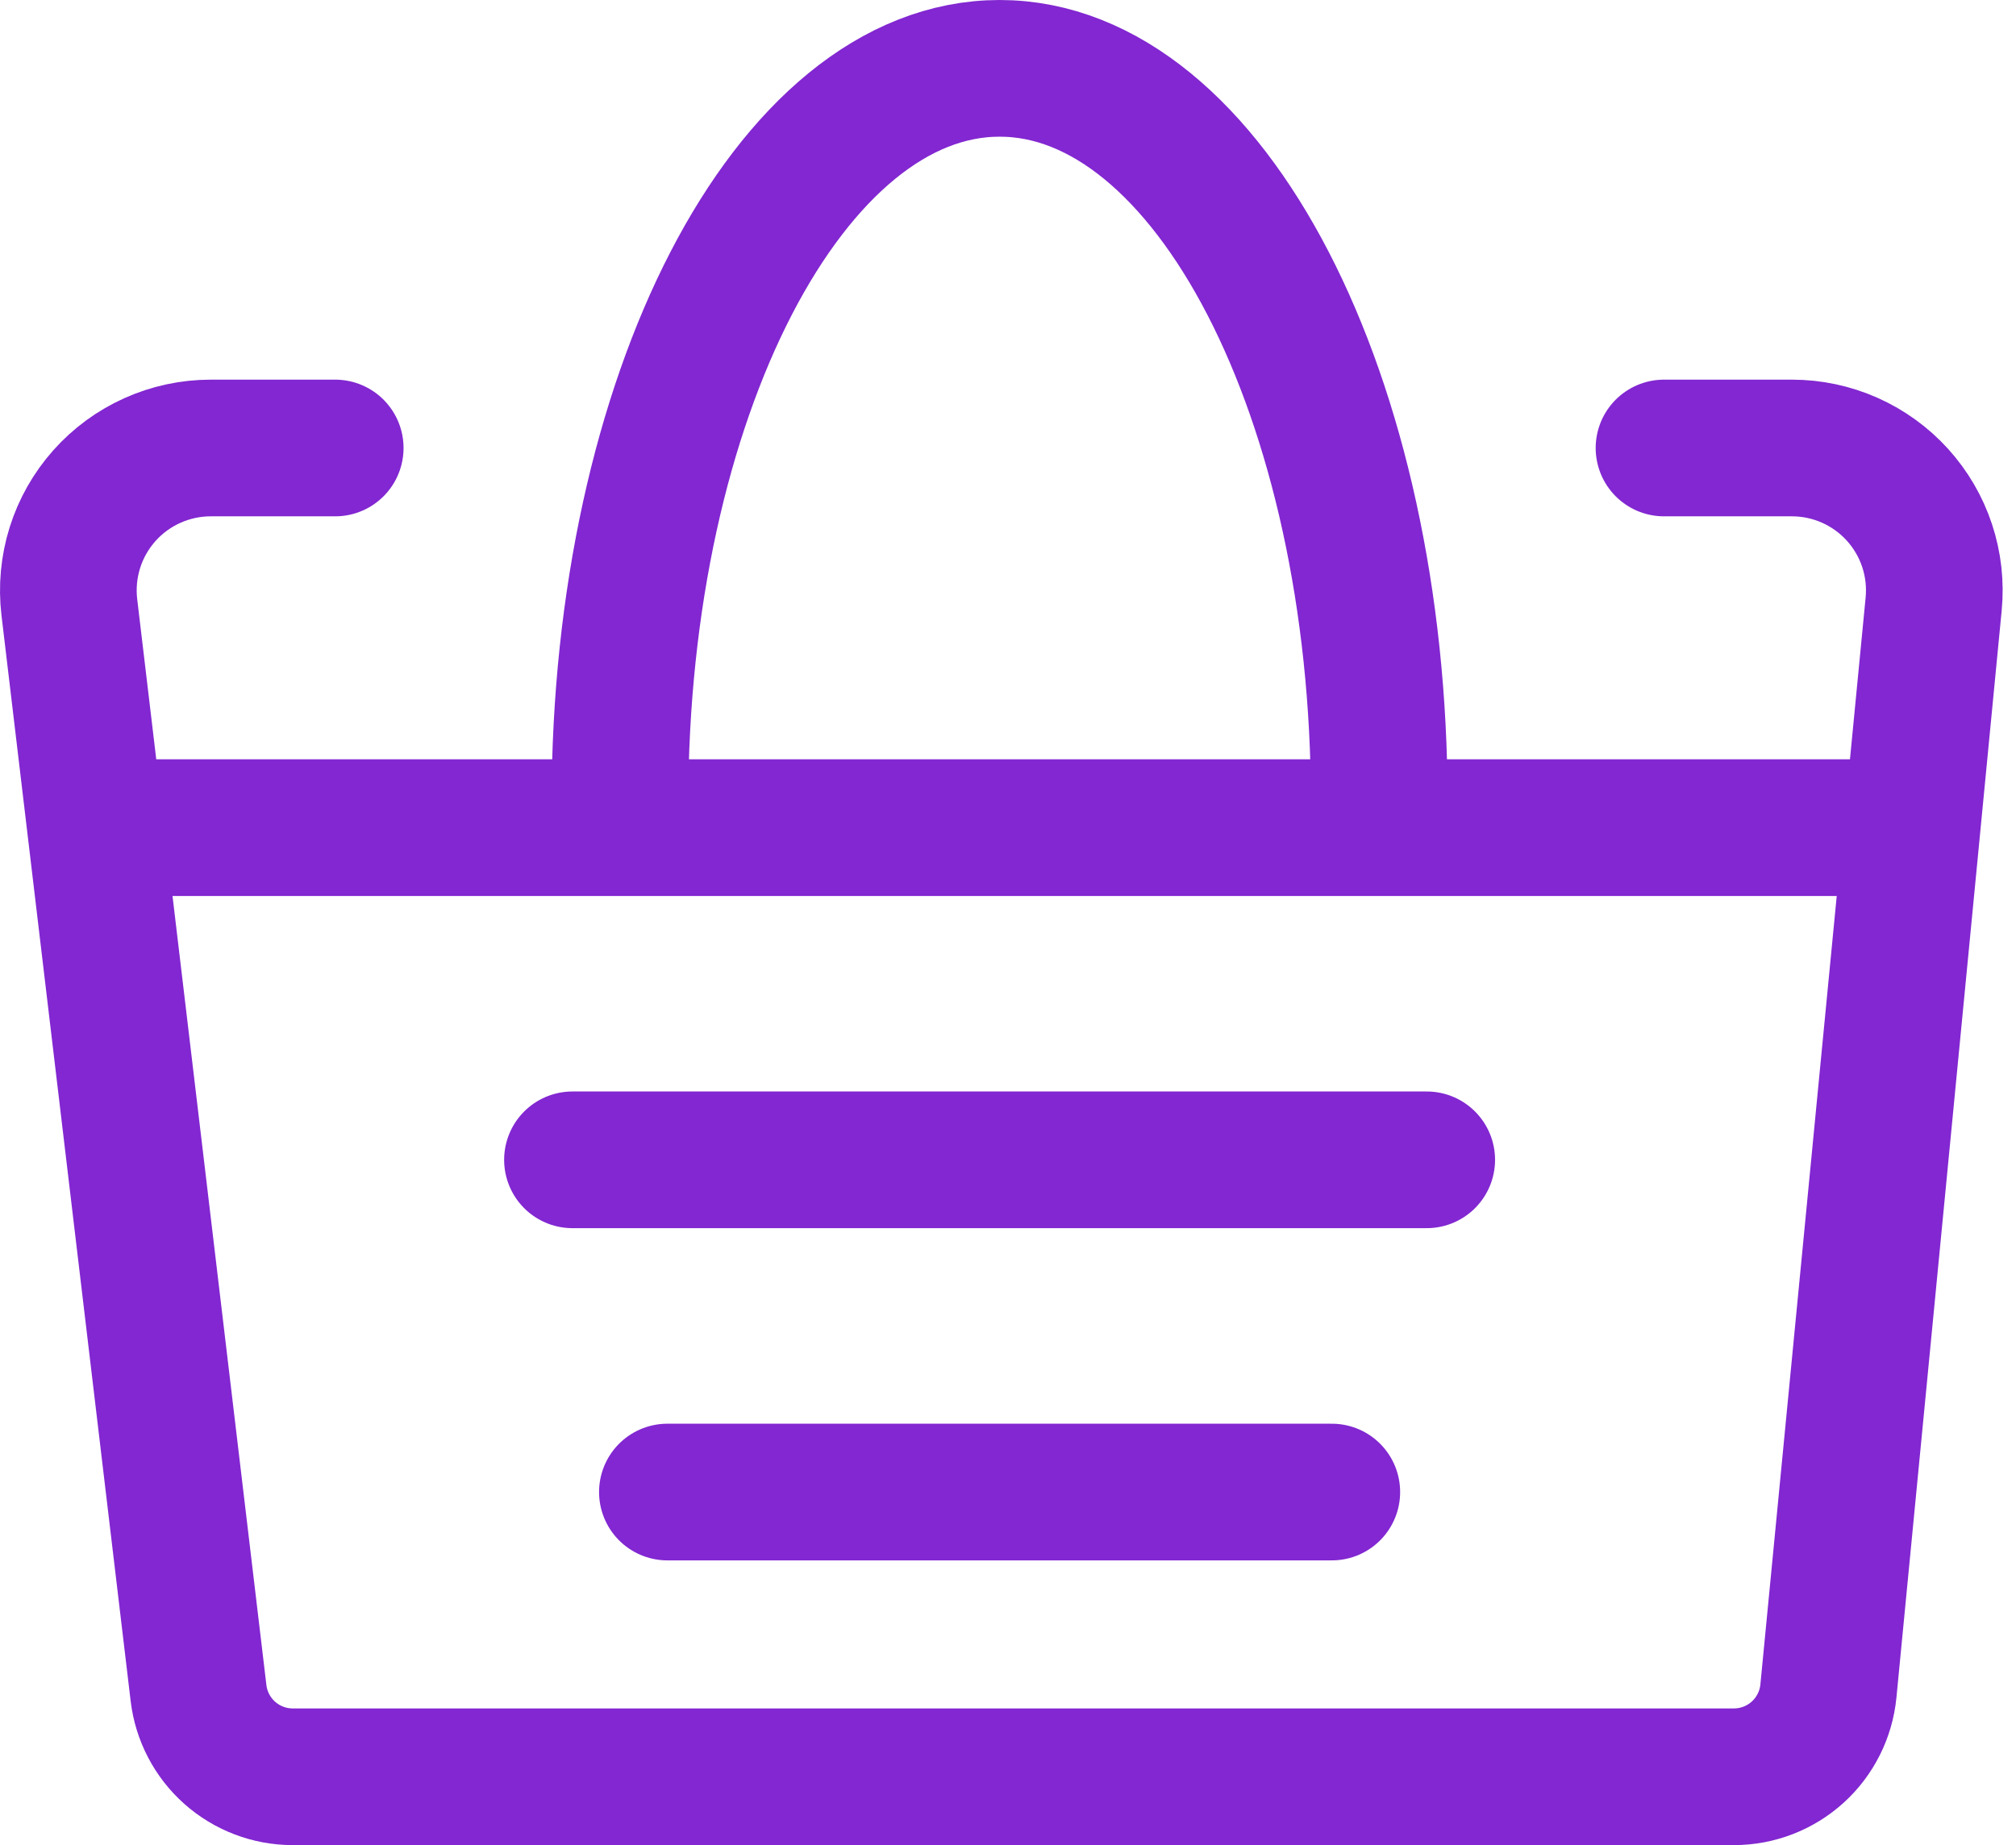 <svg width="59" height="54" viewBox="0 0 59 54" fill="none" xmlns="http://www.w3.org/2000/svg">
<path d="M9.81 13.111H6.168C5.579 13.111 4.997 13.236 4.46 13.477C3.923 13.718 3.443 14.07 3.052 14.51C2.661 14.95 2.367 15.469 2.191 16.03C2.015 16.592 1.96 17.185 2.029 17.769L5.81 49.55C5.89 50.225 6.215 50.847 6.723 51.299C7.231 51.75 7.887 52 8.567 52H50.744C51.435 52 52.1 51.743 52.612 51.279C53.123 50.815 53.443 50.177 53.51 49.49L56.59 17.679C56.646 17.101 56.581 16.517 56.398 15.966C56.215 15.414 55.918 14.907 55.528 14.477C55.137 14.047 54.661 13.703 54.13 13.468C53.599 13.233 53.024 13.111 52.443 13.111H48.699M2.865 24.222H55.643M16.754 33.944H41.754M19.532 43.667H38.976M29.254 2C23.118 2 18.143 11.618 18.143 23.482C18.143 23.729 18.146 23.976 18.15 24.222H40.358C40.362 23.976 40.365 23.729 40.365 23.482C40.365 11.618 35.39 2 29.254 2Z" stroke="#8227D1" stroke-width="4" stroke-linecap="round" stroke-linejoin="round"/>
</svg>
